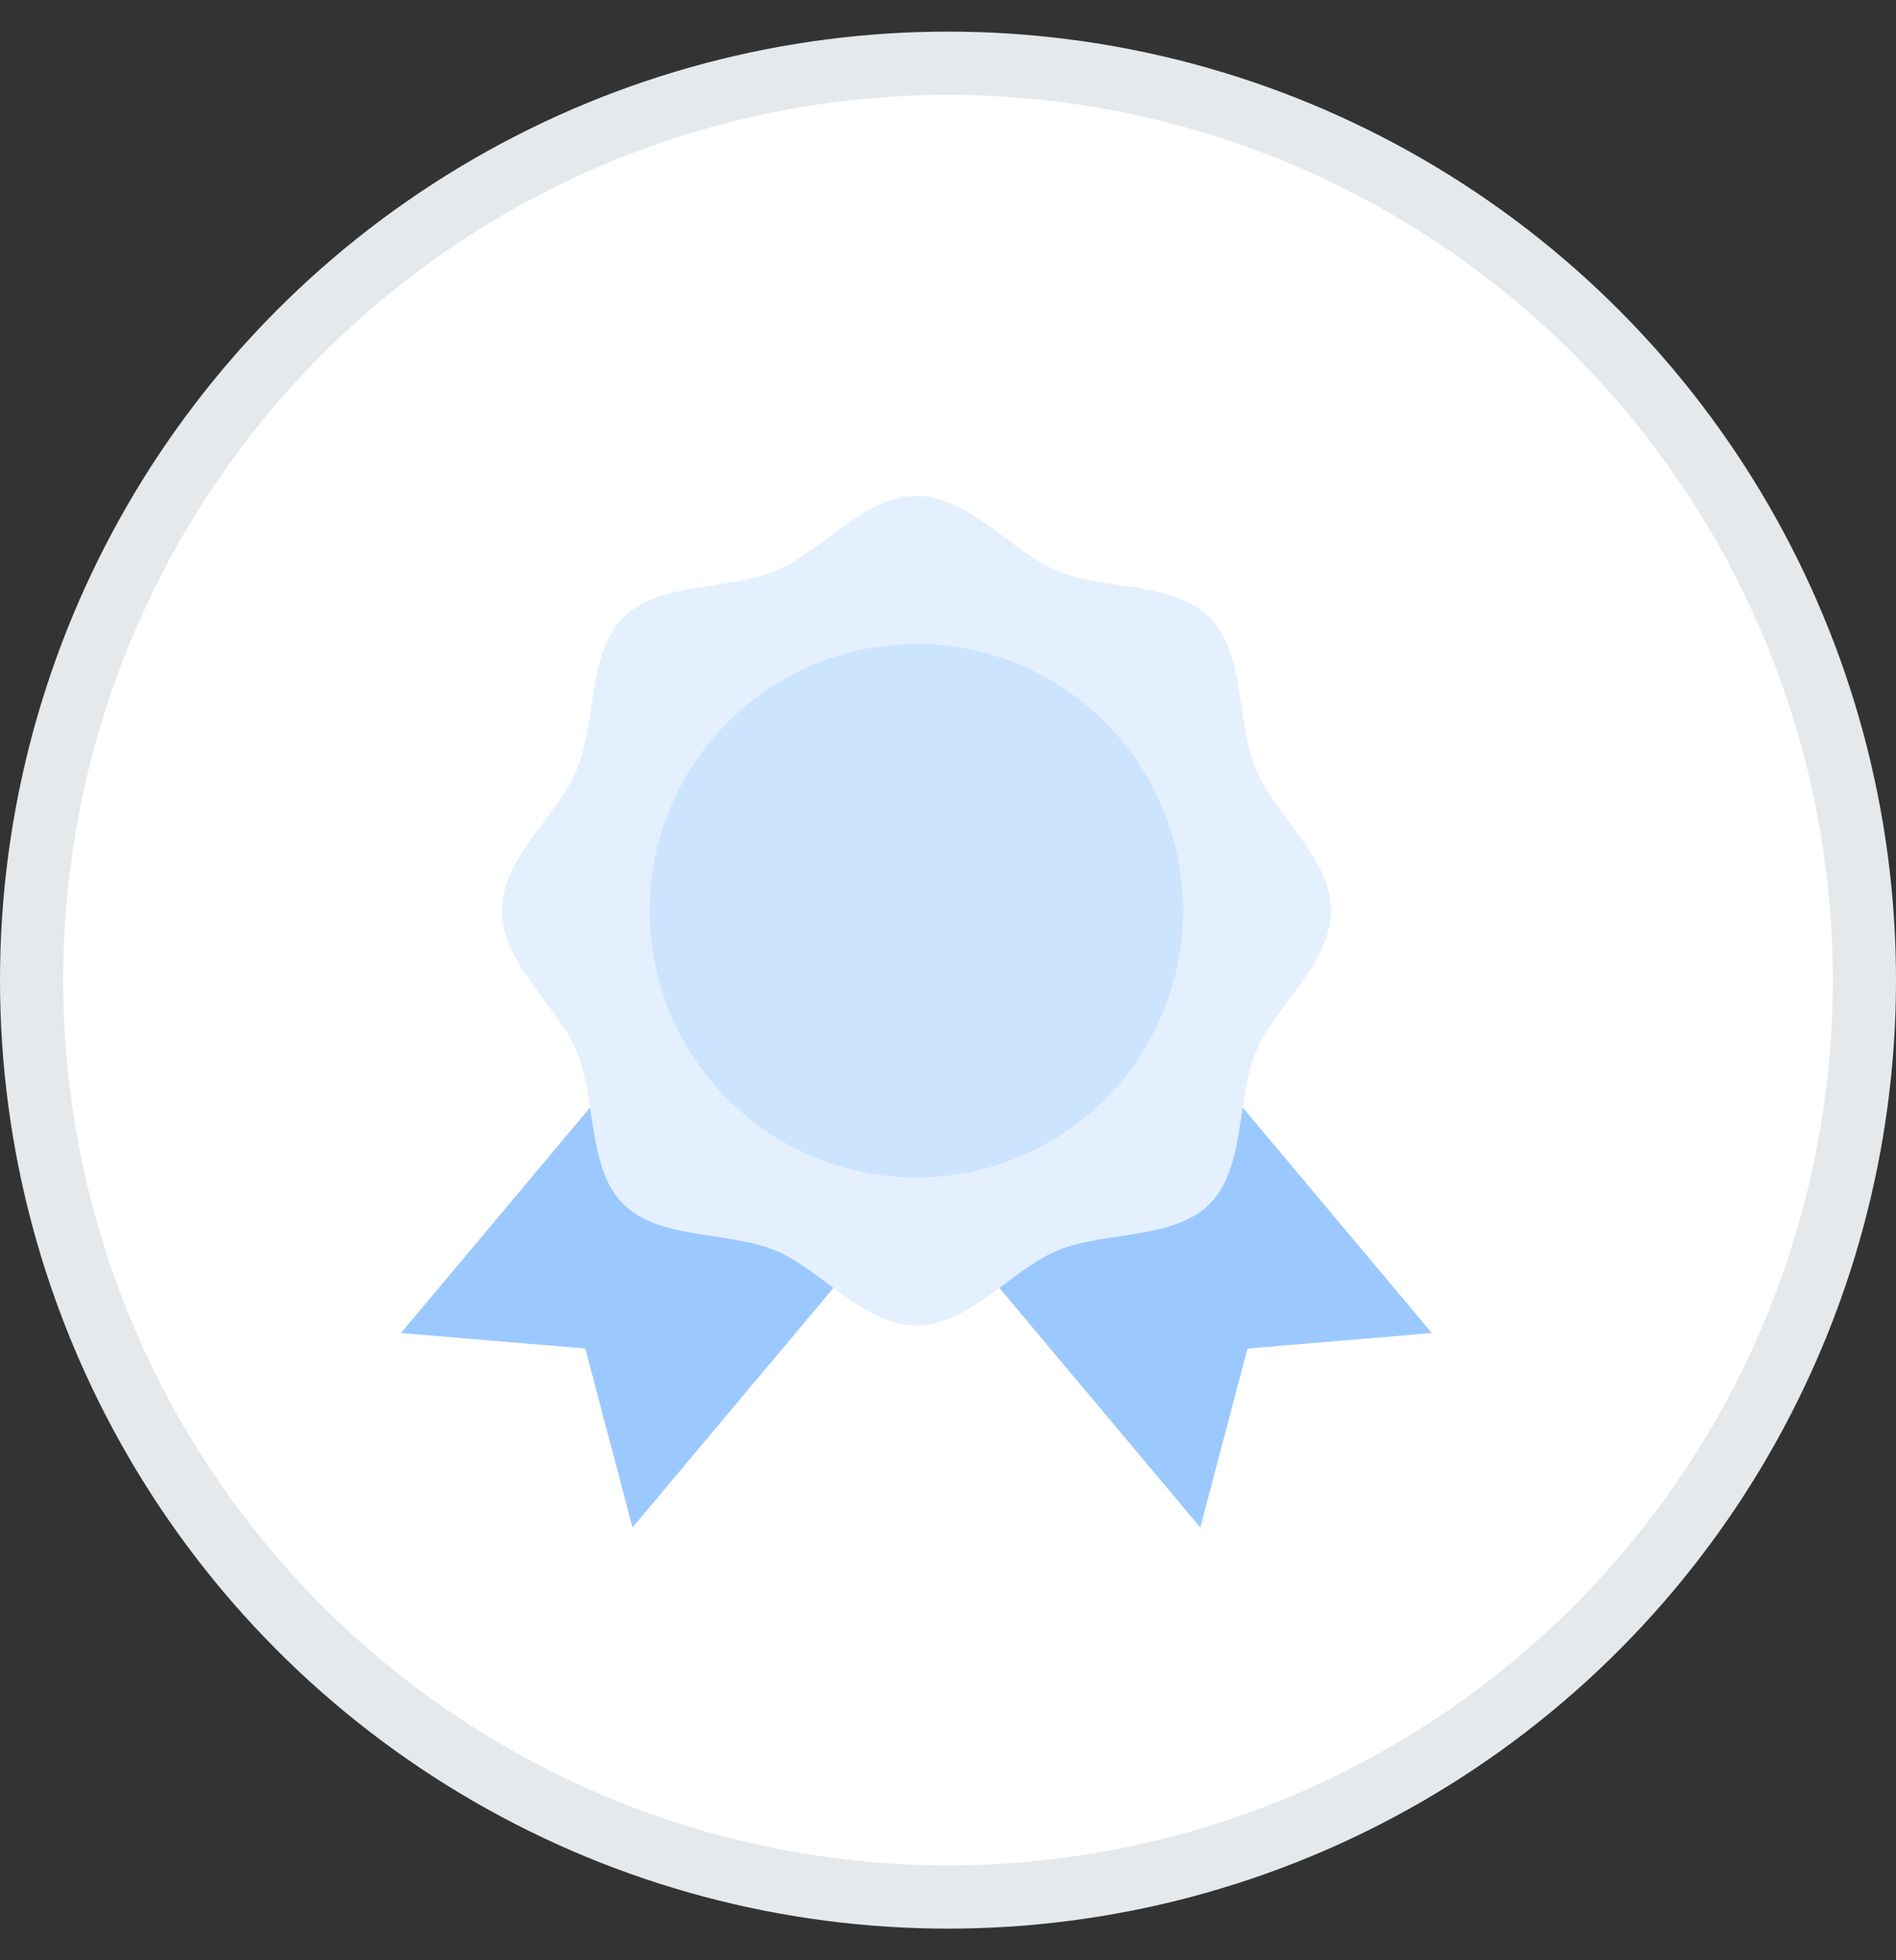 <svg width="30" height="31" viewBox="0 0 30 31" fill="none" xmlns="http://www.w3.org/2000/svg">
<rect x="0" y="0" width="30" height="31" fill="#333333" stroke="none"/>
<circle cx="15" cy="15.5" r="14.5" fill="white" stroke="#E5E9EB"/>
<path d="M21.059 14.402C21.059 15.241 20.178 15.899 19.875 16.629C19.562 17.385 19.708 18.47 19.138 19.04C18.568 19.61 17.483 19.464 16.727 19.777C15.997 20.08 15.339 20.961 14.5 20.961C13.661 20.961 13.003 20.08 12.274 19.777C11.518 19.464 10.432 19.61 9.862 19.04C9.293 18.47 9.439 17.385 9.125 16.628C8.823 15.899 7.941 15.241 7.941 14.402C7.941 13.563 8.823 12.905 9.125 12.176C9.439 11.419 9.293 10.334 9.863 9.764C10.433 9.194 11.518 9.341 12.274 9.027C13.004 8.724 13.662 7.843 14.5 7.843C15.339 7.843 15.997 8.724 16.727 9.027C17.483 9.341 18.568 9.194 19.138 9.764C19.708 10.335 19.562 11.42 19.875 12.176C20.178 12.905 21.059 13.563 21.059 14.402Z" fill="#E4F0FE"/>
<path d="M14.5 18.621C16.83 18.621 18.719 16.732 18.719 14.402C18.719 12.072 16.83 10.184 14.5 10.184C12.17 10.184 10.281 12.072 10.281 14.402C10.281 16.732 12.17 18.621 14.5 18.621Z" fill="#CDE4FF"/>
<path d="M12.274 19.777C11.517 19.464 10.432 19.61 9.862 19.04C9.493 18.671 9.424 18.086 9.337 17.514L6.344 21.081L9.261 21.326L10.008 24.156L13.188 20.367C12.883 20.141 12.585 19.907 12.274 19.777ZM19.663 17.514C19.576 18.086 19.507 18.671 19.138 19.04C18.568 19.61 17.483 19.464 16.726 19.777C16.415 19.907 16.117 20.141 15.812 20.367L18.992 24.156L19.739 21.326L22.656 21.081L19.663 17.514Z" fill="#9BC9FF"/>
</svg>
